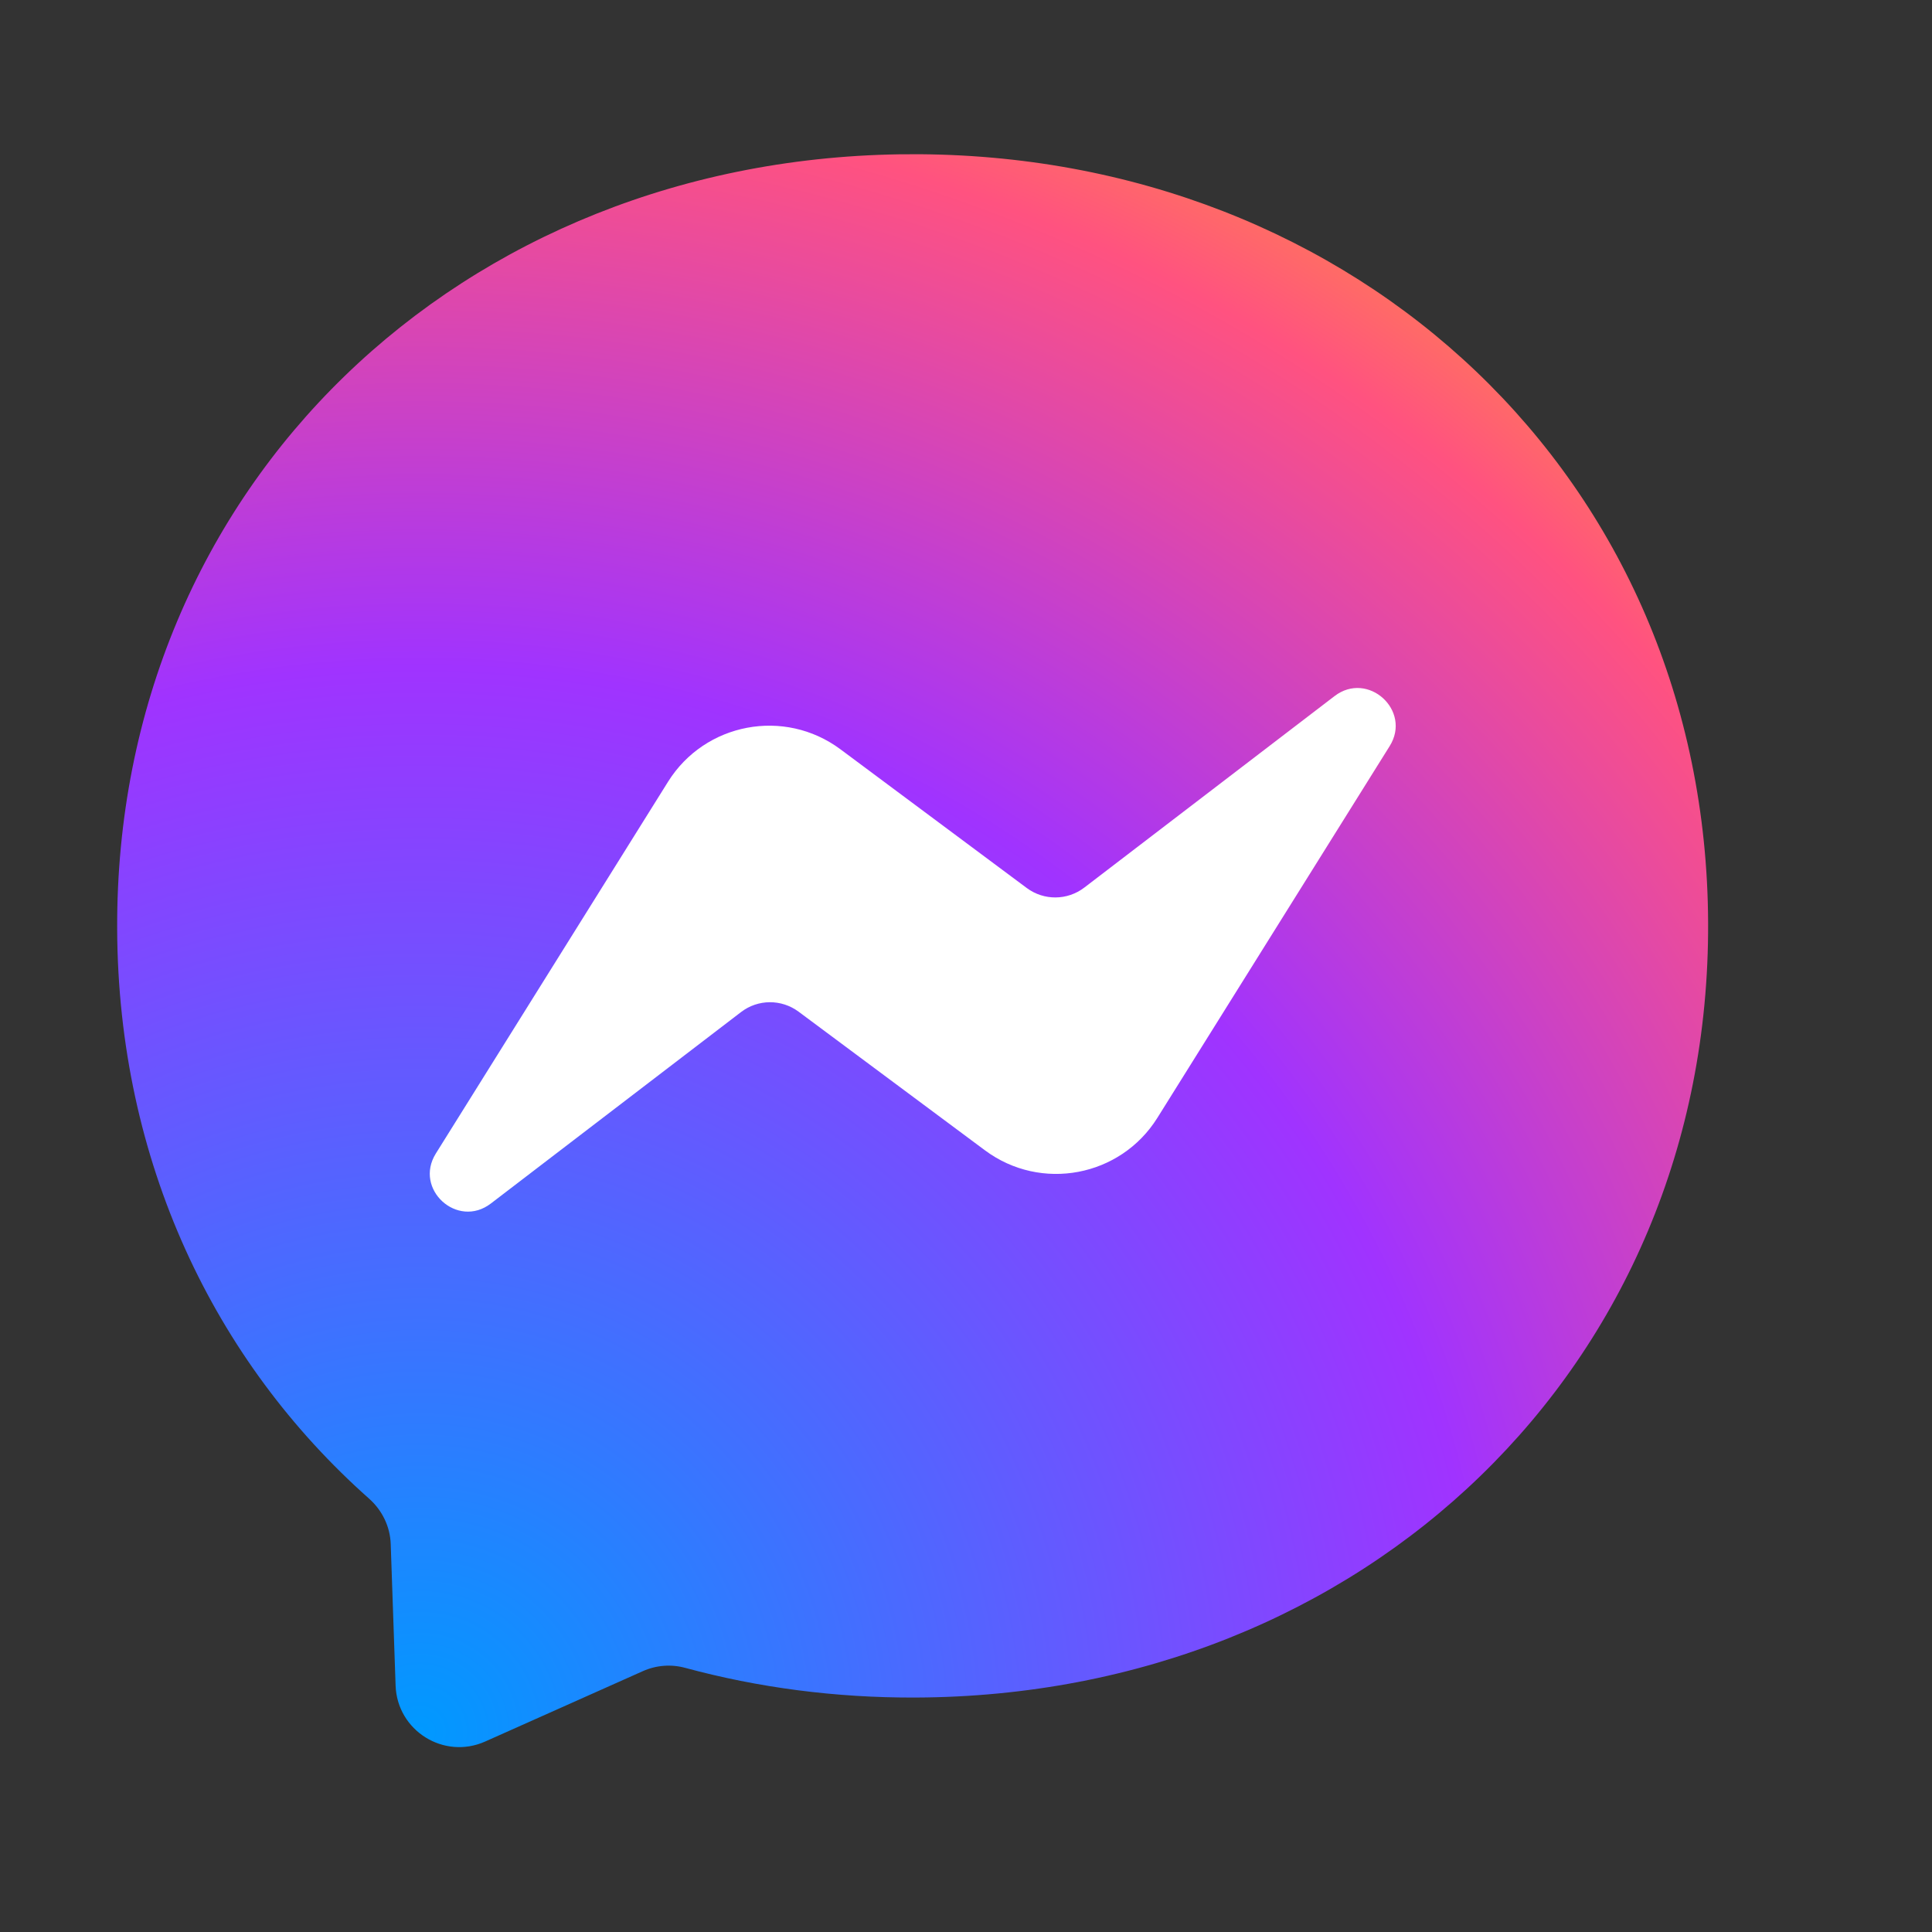 <svg width="17" height="17" viewBox="0 0 17 17" fill="none" xmlns="http://www.w3.org/2000/svg">
<rect x="0" y="0" width="17" height="17" fill="#333333" stroke="none"/>
<g clip-path="url(#clip0_19966_75509)">
<path fill-rule="evenodd" clip-rule="evenodd" d="M8.004 1.357C4.061 1.373 1.015 4.273 1.031 8.175C1.039 10.215 1.882 11.976 3.249 13.188C3.363 13.29 3.433 13.433 3.438 13.587L3.481 14.832C3.495 15.229 3.906 15.486 4.269 15.324L5.656 14.705C5.774 14.652 5.906 14.642 6.03 14.676C6.669 14.849 7.349 14.94 8.057 14.937C12 14.922 15.046 12.021 15.03 8.12C15.015 4.218 11.947 1.342 8.004 1.357Z" fill="url(#paint0_radial_19966_75509)"/>
<path fill-rule="evenodd" clip-rule="evenodd" d="M3.835 10.15L5.878 6.879C6.203 6.359 6.903 6.227 7.395 6.593L9.035 7.814C9.186 7.926 9.392 7.924 9.541 7.81L11.743 6.125C12.037 5.9 12.424 6.252 12.228 6.565L10.184 9.836C9.859 10.356 9.159 10.488 8.667 10.122L7.027 8.902C6.876 8.79 6.67 8.791 6.521 8.905L4.319 10.59C4.025 10.815 3.639 10.464 3.835 10.15Z" fill="white"/>
</g>
<defs>
<radialGradient id="paint0_radial_19966_75509" cx="0" cy="0" r="1" gradientUnits="userSpaceOnUse" gradientTransform="translate(3.754 15.204) rotate(-0.225) scale(15.247 15.247)">
<stop stop-color="#0099FF"/>
<stop offset="0.61" stop-color="#A033FF"/>
<stop offset="0.935" stop-color="#FF5280"/>
<stop offset="1" stop-color="#FF7061"/>
</radialGradient>
<clipPath id="clip0_19966_75509">
<rect width="14" height="14" fill="white" transform="translate(1.004 1.385) rotate(-0.225)"/>
</clipPath>
</defs>
</svg>
